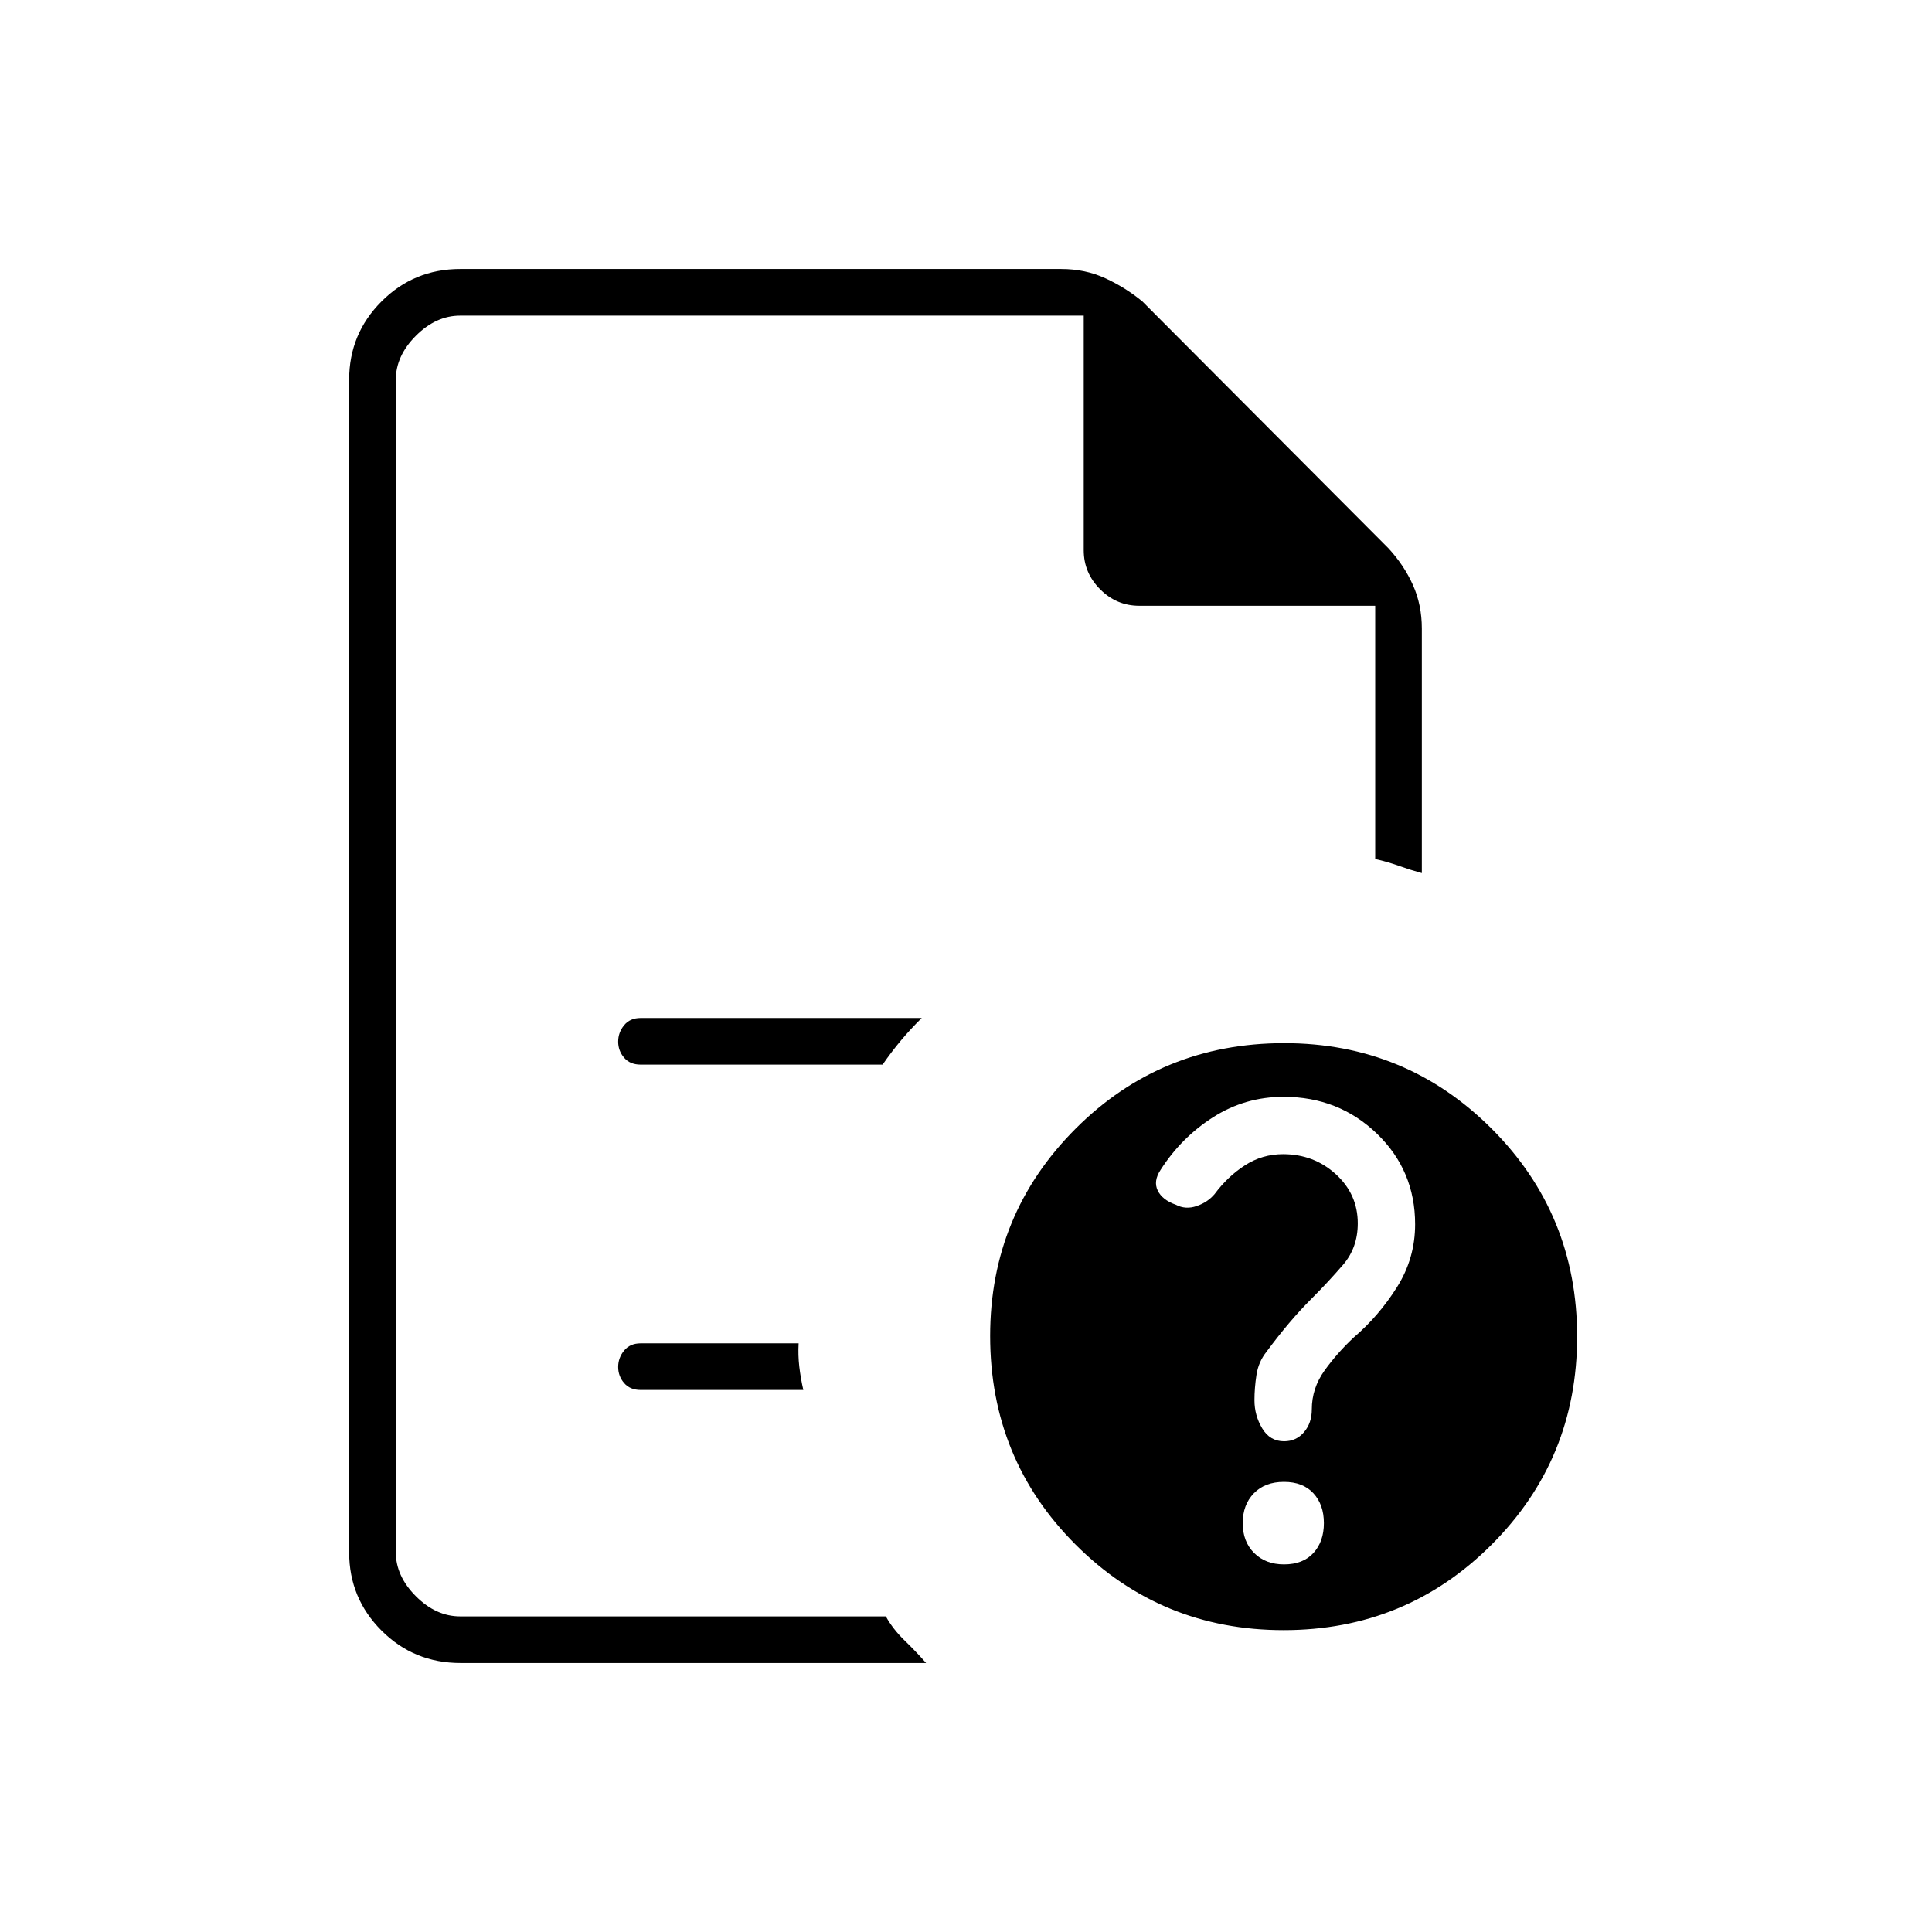 <svg xmlns="http://www.w3.org/2000/svg" height="40" viewBox="0 96 960 960" width="40"><path d="M196.667 252.833v270V519.167v380-646.334V397 252.833ZM318.333 625h120.222q4.422-6.396 9.172-12.062 4.75-5.667 10.273-11.105H318.333q-5.266 0-8.216 3.596-2.95 3.596-2.95 8.151t2.95 7.988q2.95 3.432 8.216 3.432Zm0 161.667h80.834q-1.334-5.834-2-11.584-.667-5.75-.334-11.583h-78.5q-5.266 0-8.216 3.596-2.95 3.596-2.95 8.151t2.95 7.987q2.95 3.433 8.216 3.433Zm-89.516 135.666q-23.125 0-39.221-16.095-16.096-16.096-16.096-38.852V284.614q0-22.756 16.096-38.852 16.096-16.095 39.071-16.095h298.666q11.897 0 21.865 4.583 9.969 4.583 18.42 11.509l122.264 122.648q7.785 8.426 12.201 18.287 4.417 9.861 4.417 21.639v121.5q-5.5-1.5-11.333-3.583-5.834-2.083-11.834-3.417V397H566.082q-11.249 0-19.415-8.177-8.167-8.177-8.167-19.423V252.833H228.667q-12 0-22 10t-10 22v582.334q0 12 10 22t22 10h211.5q3.5 6.333 9.37 12.022 5.871 5.688 10.63 11.144h-231.35Zm409.338-308q60.518 0 103.015 42.486 42.497 42.485 42.497 103.337 0 60.851-42.486 103.347Q698.696 906 637.844 906q-60.851 0-103.347-42.46Q492 821.079 492 759.845q0-60.518 42.46-103.015 42.461-42.497 103.695-42.497Zm-.137 259q9.443 0 14.629-5.678t5.186-14.84q0-9.161-5.204-14.821-5.204-5.661-14.647-5.661-9.444 0-14.963 5.679-5.519 5.678-5.519 14.839 0 9.162 5.678 14.822 5.678 5.66 14.84 5.66ZM637.782 641q-19.076 0-34.953 10.112-15.877 10.112-26.162 26.221-3.667 5.579-1.401 10.246 2.266 4.667 8.997 7.044 4.832 2.544 10.344.66 5.512-1.883 8.952-5.994 6.501-8.756 15.085-14.272 8.584-5.517 18.886-5.517 15.324 0 26.23 9.947 10.907 9.947 10.907 24.428 0 12.125-7.334 20.625Q660 733 652 741q-6 6-11.5 12.5t-11.167 14.167q-4 5-5 11.5t-1 12.625q0 7.5 3.835 13.937 3.835 6.438 10.87 6.438 6.073 0 9.934-4.55 3.861-4.55 3.861-11.284 0-10.532 6.334-19.337 6.333-8.804 14.572-16.487 12.357-10.563 21.393-24.883 9.035-14.32 9.035-31.293 0-26.718-18.986-45.026Q665.195 641 637.782 641Z"/></svg>